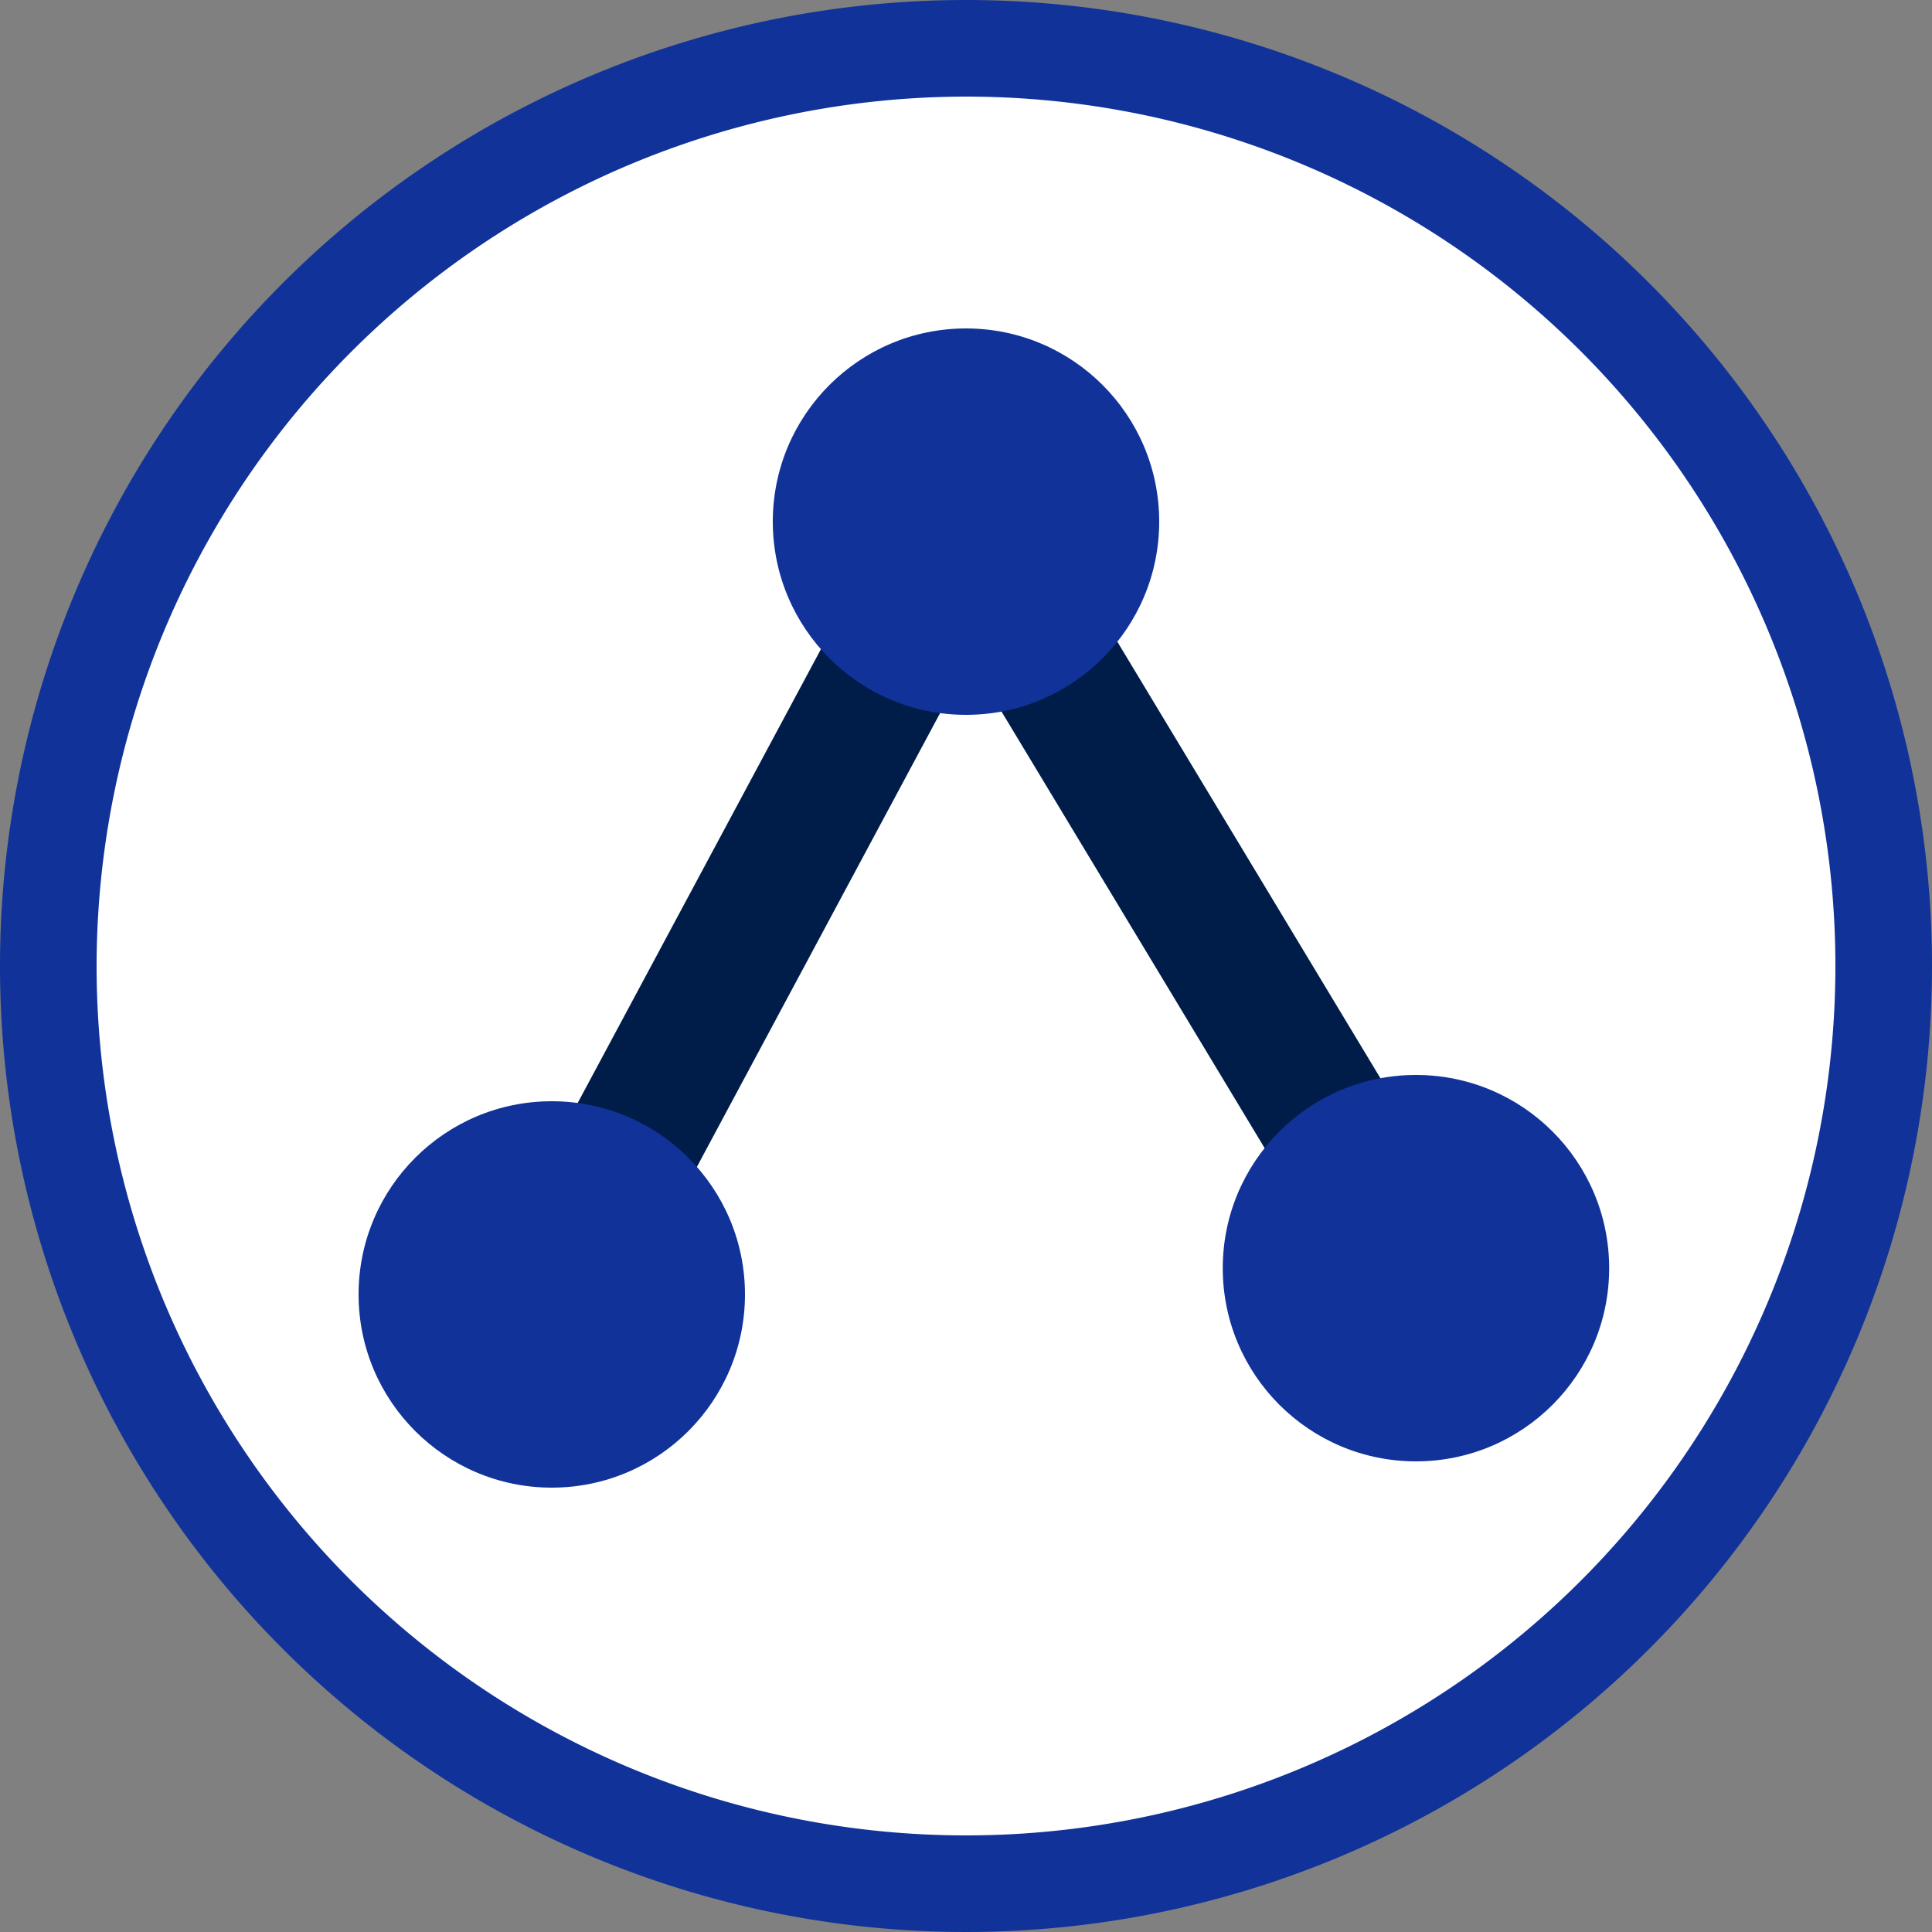 <svg id="Layer_1" data-name="Layer 1" xmlns="http://www.w3.org/2000/svg" viewBox="0 0 100 100">
  <rect x="0" y="0" width="100" height="100" fill="#808080" stroke="none"/>
  <defs>
    <style>
      .cls-1 {
        fill: #fff;
      }

      .cls-2 {
        fill: #139;
      }

      .cls-3 {
        fill: none;
        stroke: #001d4a;
        stroke-miterlimit: 10;
        stroke-width: 7px;
      }
    </style>
  </defs>
  <title>logo</title>
  <g>
    <circle class="cls-1" cx="50" cy="50" r="47.5"/>
    <path class="cls-2" d="M50,5A45,45,0,1,1,5,50,45.05,45.05,0,0,1,50,5m0-5a50,50,0,1,0,50,50A50,50,0,0,0,50,0Z"/>
  </g>
  <line class="cls-3" x1="50" y1="27" x2="73.29" y2="65.64"/>
  <line class="cls-3" x1="50" y1="27" x2="28.56" y2="67"/>
  <circle class="cls-2" cx="50" cy="27" r="10"/>
  <circle class="cls-2" cx="28.56" cy="67" r="10"/>
  <circle class="cls-2" cx="73.29" cy="65.64" r="10"/>
</svg>
